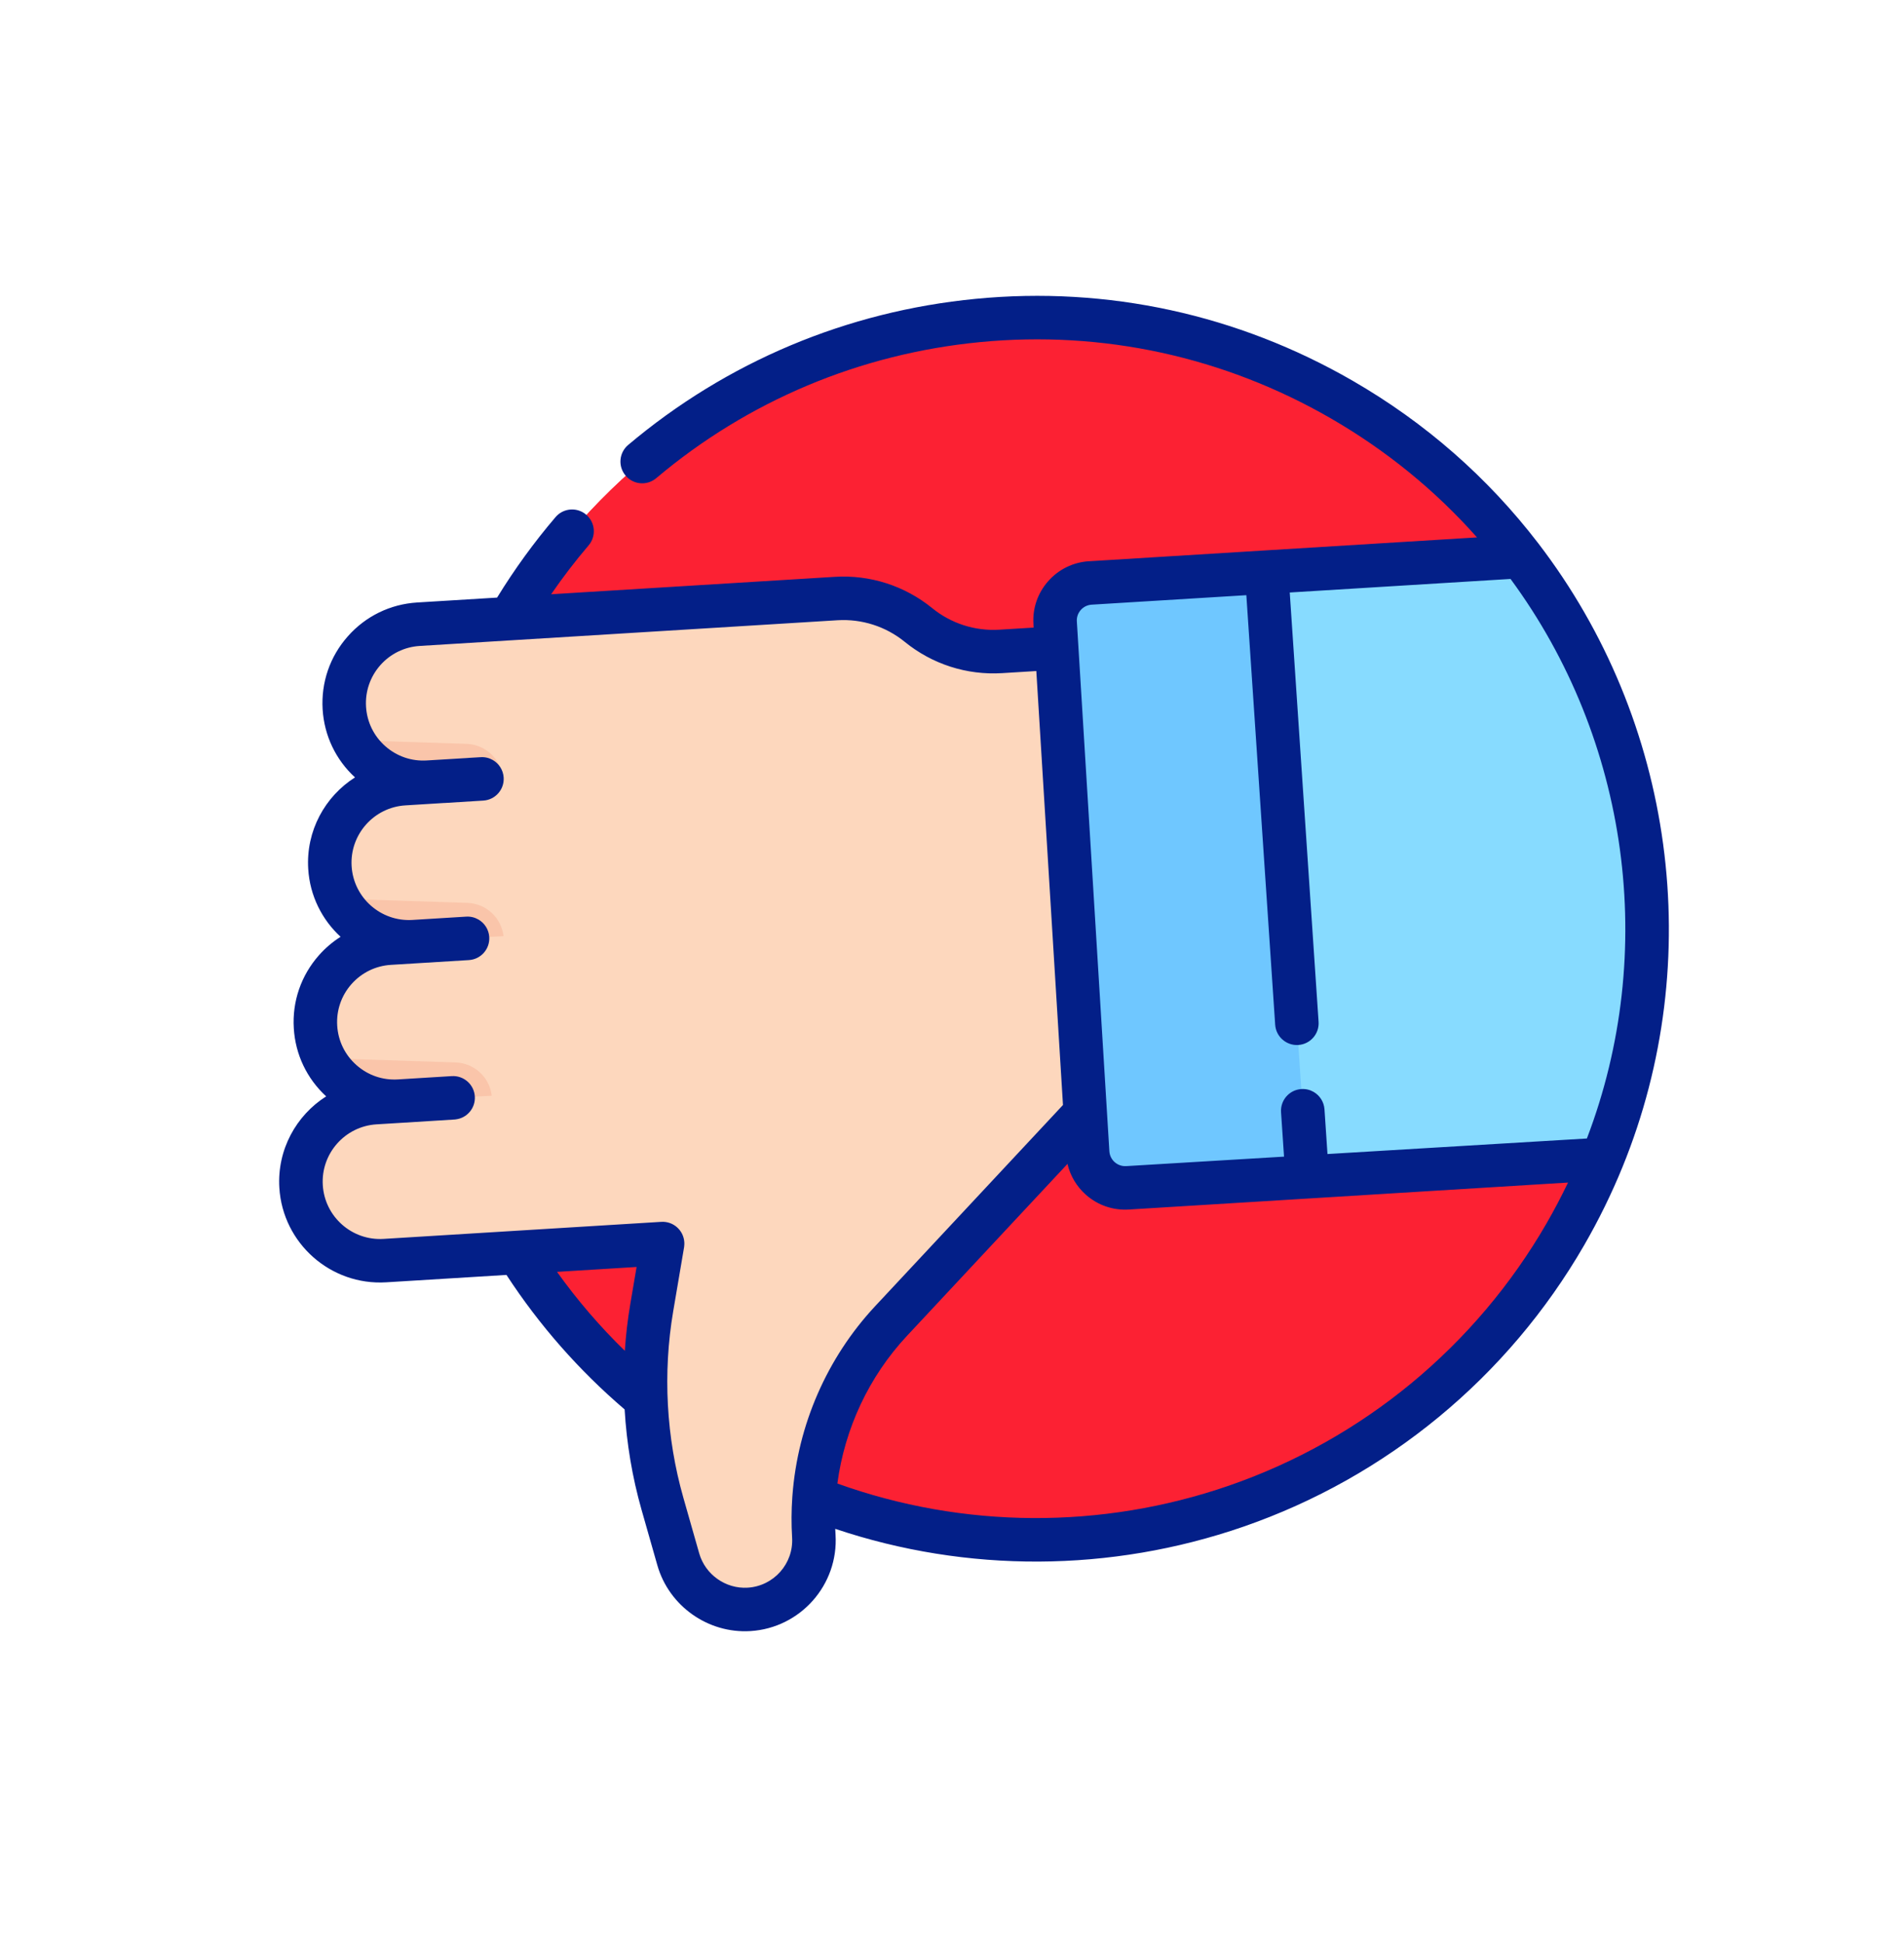 <svg width="49" height="50" viewBox="0 0 49 50" fill="none" xmlns="http://www.w3.org/2000/svg">
<path d="M13.051 16.037C17.393 8.516 27.01 5.94 34.531 10.282C36.376 11.347 37.923 12.729 39.143 14.32C42.479 18.668 43.375 24.572 41.239 29.815C40.97 30.476 40.653 31.126 40.286 31.761C35.944 39.282 26.327 41.858 18.807 37.517C11.286 33.175 8.709 23.558 13.051 16.037Z" fill="#FC2133"/>
<path d="M18.807 37.517C19.527 37.932 20.267 38.284 21.018 38.575C15.09 33.796 13.358 25.282 17.285 18.481C21.211 11.68 29.45 8.923 36.552 11.667C35.925 11.162 35.251 10.697 34.531 10.282C27.011 5.94 17.394 8.516 13.052 16.037C8.709 23.558 11.287 33.175 18.807 37.517Z" fill="#FC2133"/>
<path d="M10.77 16.062L21.519 15.403C22.285 15.356 23.04 15.598 23.636 16.081C24.233 16.565 24.988 16.81 25.756 16.763L27.195 16.674L28.063 28.629L23.067 33.981C22.678 34.397 22.342 34.853 22.061 35.338C21.336 36.594 20.988 38.046 21.078 39.517C21.1 39.879 21.012 40.223 20.843 40.515C20.555 41.014 20.029 41.364 19.41 41.403C18.576 41.454 17.818 40.918 17.59 40.114L17.181 38.682C16.715 37.042 16.621 35.319 16.907 33.639L17.185 31.997L10.04 32.428C8.898 32.498 7.918 31.613 7.879 30.463C7.841 29.354 8.724 28.427 9.832 28.36C9.845 28.359 9.852 28.349 9.853 28.339C9.854 28.328 9.847 28.317 9.834 28.315C9.584 28.276 9.348 28.191 9.136 28.068C8.797 27.873 8.518 27.581 8.338 27.23C8.214 26.988 8.137 26.717 8.119 26.428C8.085 25.871 8.279 25.352 8.62 24.962C9.157 24.349 9.867 24.283 10.004 24.272C10.028 24.27 10.046 24.25 10.044 24.226C10.045 24.225 10.044 24.224 10.043 24.224C10.042 24.202 10.022 24.184 9.999 24.185C9.839 24.138 9.686 24.072 9.542 23.989C9.192 23.787 8.901 23.486 8.714 23.126C8.588 22.882 8.508 22.611 8.491 22.324C8.422 21.202 9.276 20.236 10.399 20.167C10.427 20.165 10.455 20.163 10.482 20.162C10.499 20.159 10.511 20.146 10.511 20.133C10.511 20.13 10.51 20.125 10.508 20.122C10.504 20.11 10.49 20.101 10.473 20.104C9.869 19.984 9.364 19.589 9.088 19.047C8.959 18.799 8.881 18.519 8.863 18.221C8.794 17.098 9.648 16.132 10.77 16.062Z" fill="#FDD7BD"/>
<path d="M28.061 15.001L32.596 14.723L39.142 14.32C42.478 18.668 43.375 24.573 41.238 29.816L33.641 30.282L29.016 30.566C28.483 30.599 28.025 30.193 27.992 29.66L27.154 16.026C27.122 15.492 27.527 15.034 28.061 15.001Z" fill="#87DBFF"/>
<path d="M28.061 15.001L32.596 14.723L33.641 30.282L29.016 30.566C28.483 30.599 28.025 30.193 27.992 29.66L27.154 16.026C27.122 15.492 27.528 15.034 28.061 15.001Z" fill="#6FC7FF"/>
<path d="M8.338 27.23L11.725 27.34C12.205 27.356 12.601 27.721 12.655 28.197L9.853 28.34C9.854 28.328 9.847 28.317 9.834 28.315C9.584 28.276 9.348 28.191 9.136 28.068C8.797 27.873 8.518 27.581 8.338 27.23Z" fill="#FAC5AA"/>
<path d="M8.715 23.126L12.027 23.234C12.508 23.25 12.904 23.614 12.958 24.091L10.156 24.233L10.044 24.224C10.042 24.202 10.022 24.184 10 24.186C9.839 24.138 9.686 24.072 9.543 23.989C9.193 23.787 8.901 23.486 8.715 23.126Z" fill="#FAC5AA"/>
<path d="M9.089 19.047L12.007 19.142C12.486 19.157 12.882 19.522 12.937 19.999L10.51 20.122C10.505 20.11 10.491 20.101 10.474 20.104C9.87 19.984 9.366 19.589 9.089 19.047Z" fill="#FAC5AA"/>
<path d="M8.303 18.255C8.345 18.93 8.64 19.549 9.136 20.005C8.363 20.496 7.872 21.381 7.932 22.358C7.974 23.054 8.289 23.669 8.765 24.107C8.56 24.237 8.372 24.396 8.207 24.583C7.748 25.103 7.518 25.77 7.561 26.462C7.602 27.137 7.898 27.756 8.394 28.213C7.621 28.703 7.129 29.589 7.189 30.566C7.277 31.995 8.511 33.086 9.94 32.998L13.034 32.808C13.878 34.102 14.899 35.264 16.075 36.269C16.126 37.142 16.271 38.009 16.509 38.847L16.917 40.279C17.216 41.328 18.222 42.04 19.311 41.973C20.599 41.894 21.582 40.782 21.503 39.495C21.5 39.444 21.497 39.393 21.495 39.342C24.885 40.481 28.581 40.467 31.992 39.289C35.693 38.01 38.81 35.436 40.77 32.041C41.146 31.39 41.478 30.712 41.757 30.027C43.927 24.702 43.095 18.553 39.587 13.98C38.286 12.284 36.679 10.876 34.811 9.798C31.852 8.09 28.498 7.361 25.109 7.69C21.794 8.011 18.701 9.312 16.166 11.45C15.93 11.649 15.9 12.002 16.099 12.238C16.299 12.475 16.652 12.505 16.888 12.305C19.249 10.314 22.129 9.104 25.217 8.804C28.372 8.498 31.496 9.177 34.251 10.767C35.675 11.59 36.936 12.617 38.011 13.829L32.559 14.164C32.559 14.164 32.559 14.164 32.558 14.164C32.558 14.164 32.558 14.164 32.557 14.164L28.026 14.443L28.026 14.442C27.619 14.468 27.246 14.649 26.976 14.955C26.706 15.26 26.57 15.653 26.596 16.06L26.601 16.15L25.721 16.204C25.093 16.243 24.478 16.046 23.99 15.649C23.283 15.074 22.393 14.788 21.484 14.844L14.184 15.292C14.484 14.855 14.807 14.434 15.148 14.034C15.349 13.799 15.322 13.445 15.086 13.245C15.06 13.222 15.032 13.202 15.002 13.185C14.773 13.053 14.475 13.098 14.297 13.307C13.746 13.952 13.241 14.648 12.793 15.378L10.735 15.504C10.043 15.547 9.409 15.856 8.95 16.376C8.49 16.895 8.261 17.563 8.303 18.255ZM14.335 32.729L16.383 32.603L16.221 33.557C16.153 33.955 16.107 34.357 16.08 34.761C15.439 34.136 14.855 33.457 14.335 32.729ZM31.626 38.231C28.349 39.363 24.788 39.34 21.55 38.176C21.738 36.765 22.36 35.426 23.342 34.375L27.472 29.951C27.543 30.256 27.706 30.532 27.945 30.744C28.251 31.015 28.643 31.15 29.05 31.125L33.678 30.841C33.678 30.841 33.678 30.841 33.679 30.841C33.679 30.841 33.679 30.841 33.679 30.841L40.354 30.431C40.183 30.787 39.999 31.138 39.801 31.481C37.976 34.643 35.072 37.04 31.626 38.231ZM27.814 15.697C27.886 15.615 27.986 15.567 28.095 15.56L28.095 15.56L32.075 15.316L32.817 26.37C32.838 26.678 33.105 26.911 33.413 26.891C33.722 26.87 33.955 26.603 33.934 26.295L33.192 15.247L38.874 14.898C41.926 19.042 42.671 24.502 40.839 29.297L34.163 29.697L34.086 28.546C34.072 28.352 33.963 28.189 33.806 28.098C33.714 28.045 33.604 28.017 33.489 28.025C33.181 28.046 32.948 28.312 32.968 28.621L33.045 29.764L28.981 30.008C28.873 30.014 28.769 29.978 28.687 29.906C28.606 29.834 28.557 29.734 28.55 29.626L27.713 15.991C27.706 15.883 27.742 15.778 27.814 15.697ZM9.788 17.117C10.05 16.822 10.41 16.646 10.804 16.622L13.156 16.477C13.157 16.477 13.158 16.477 13.158 16.477L21.553 15.961C22.181 15.923 22.796 16.12 23.284 16.517C23.991 17.092 24.88 17.378 25.79 17.322L26.67 17.268L27.356 28.435L22.524 33.61C21.279 34.944 20.531 36.673 20.394 38.477C20.392 38.495 20.39 38.513 20.39 38.532C20.366 38.874 20.364 39.218 20.385 39.564C20.427 40.235 19.914 40.815 19.242 40.856C18.675 40.891 18.15 40.519 17.994 39.972L17.586 38.54C17.145 36.99 17.055 35.332 17.325 33.744L17.605 32.095C17.605 32.092 17.605 32.089 17.606 32.086C17.606 32.082 17.607 32.078 17.607 32.074C17.609 32.064 17.61 32.054 17.61 32.046C17.612 32.02 17.613 31.993 17.611 31.967C17.592 31.658 17.327 31.423 17.018 31.442L9.871 31.881C9.058 31.931 8.356 31.31 8.307 30.497C8.257 29.685 8.877 28.983 9.69 28.933L10.311 28.895C10.311 28.895 10.311 28.895 10.311 28.895L11.695 28.809C11.697 28.809 11.699 28.809 11.7 28.809C11.709 28.808 11.716 28.808 11.723 28.806C12.018 28.774 12.238 28.516 12.22 28.217C12.201 27.908 11.935 27.673 11.626 27.692L10.241 27.777C9.848 27.801 9.469 27.671 9.174 27.409C8.878 27.148 8.702 26.787 8.678 26.393C8.654 26 8.784 25.62 9.045 25.325C9.307 25.029 9.668 24.853 10.061 24.829L12.067 24.706C12.375 24.687 12.61 24.422 12.591 24.113C12.579 23.918 12.469 23.753 12.312 23.662C12.22 23.609 12.112 23.581 11.998 23.588L11.688 23.607L10.614 23.673C9.801 23.723 9.099 23.103 9.049 22.29C8.999 21.477 9.62 20.775 10.433 20.725L11.434 20.663C11.44 20.663 11.445 20.663 11.45 20.663L12.438 20.602C12.746 20.583 12.981 20.318 12.962 20.009C12.95 19.814 12.84 19.649 12.683 19.558C12.591 19.505 12.483 19.477 12.369 19.485L12.059 19.503C12.059 19.503 12.059 19.504 12.059 19.504L10.985 19.569C10.591 19.594 10.212 19.463 9.916 19.202C9.62 18.941 9.444 18.579 9.42 18.186C9.396 17.792 9.527 17.413 9.788 17.117Z" fill="#031F88"/>
</svg>
